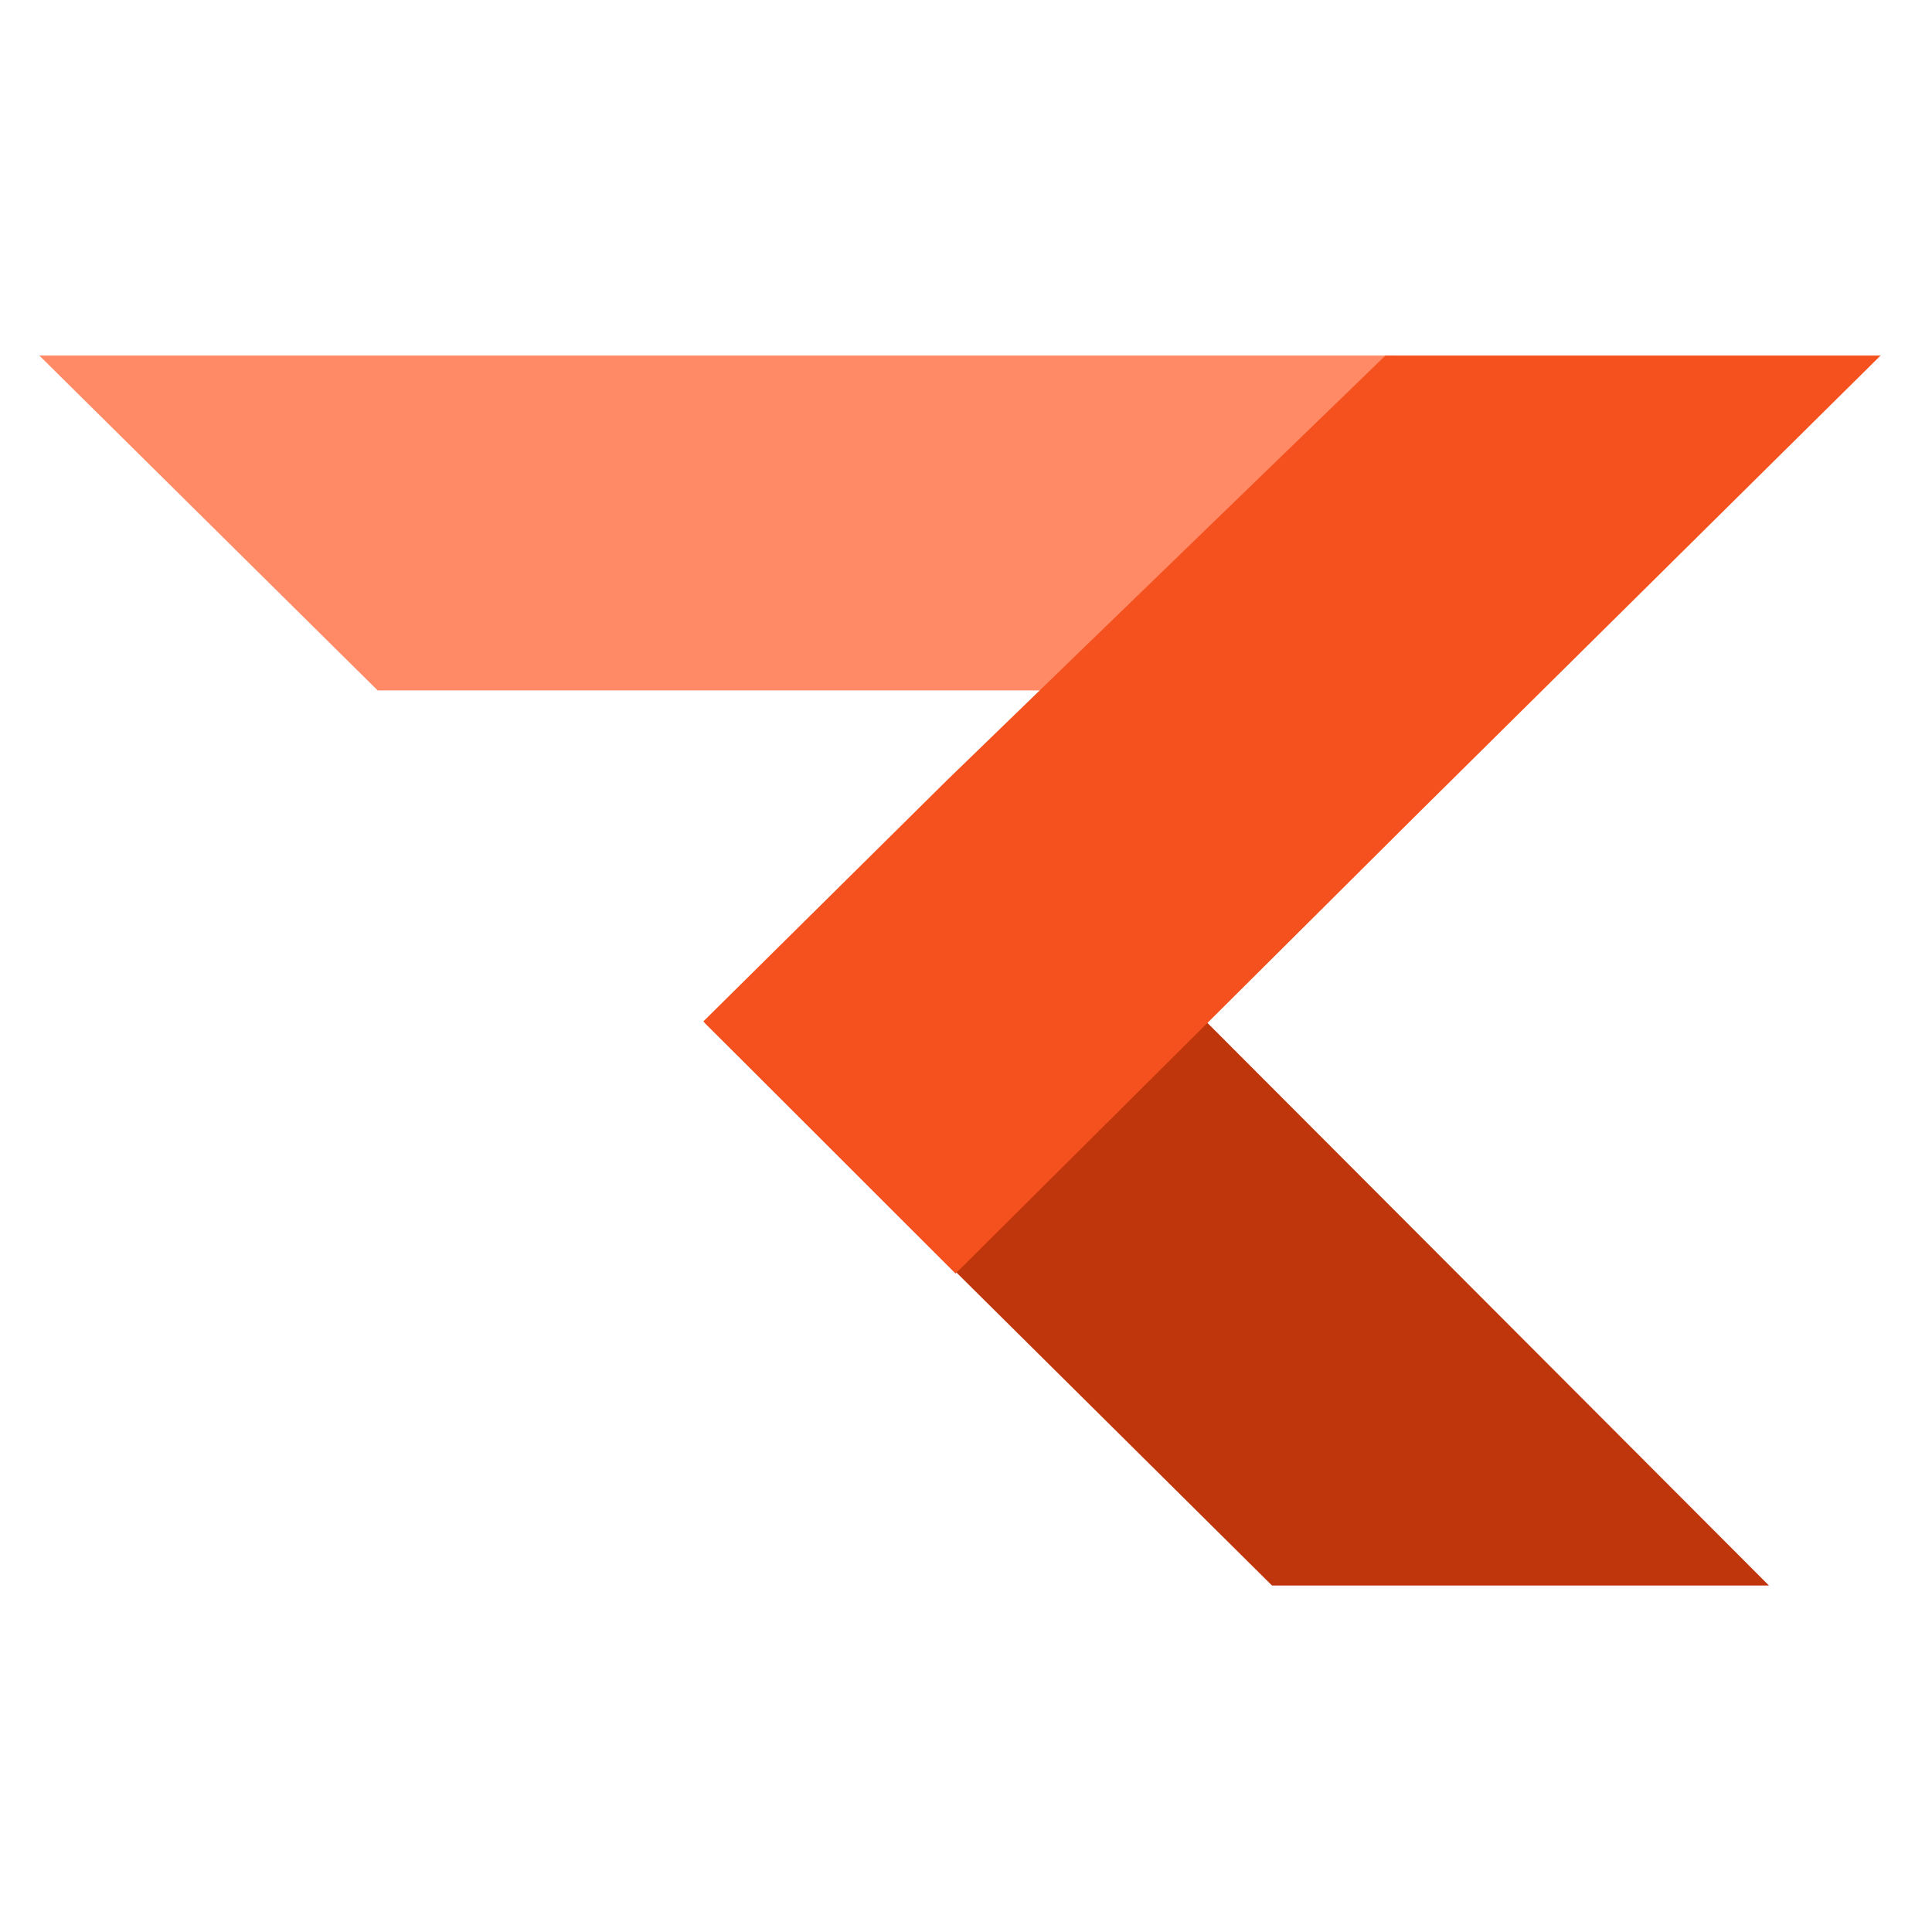 <?xml version="1.0" encoding="utf-8"?>
<!-- Generator: Adobe Illustrator 15.0.0, SVG Export Plug-In . SVG Version: 6.00 Build 0)  -->
<!DOCTYPE svg PUBLIC "-//W3C//DTD SVG 1.1//EN" "http://www.w3.org/Graphics/SVG/1.1/DTD/svg11.dtd">
<svg version="1.1" id="Layer_1" xmlns="http://www.w3.org/2000/svg" xmlns:xlink="http://www.w3.org/1999/xlink" x="0px" y="0px"
	 width="70px" height="70px" viewBox="0 0 144 144" enable-background="new 0 0 144 144" xml:space="preserve">
<polygon fill="#BF360C" points="94.809,118.176 52.562,76.271 71.415,57.624 131.847,118.176 "/>
<polygon fill="#FF8A65" points="103.916,26.5 71.876,26.5 2.931,26.5 28.148,51.459 78.003,51.459 "/>
<polygon fill="#F4511E" points="103.262,26.5 70.644,58.094 52.421,76.133 71.222,94.925 105.695,60.62 140.168,26.5 "/>
</svg>
